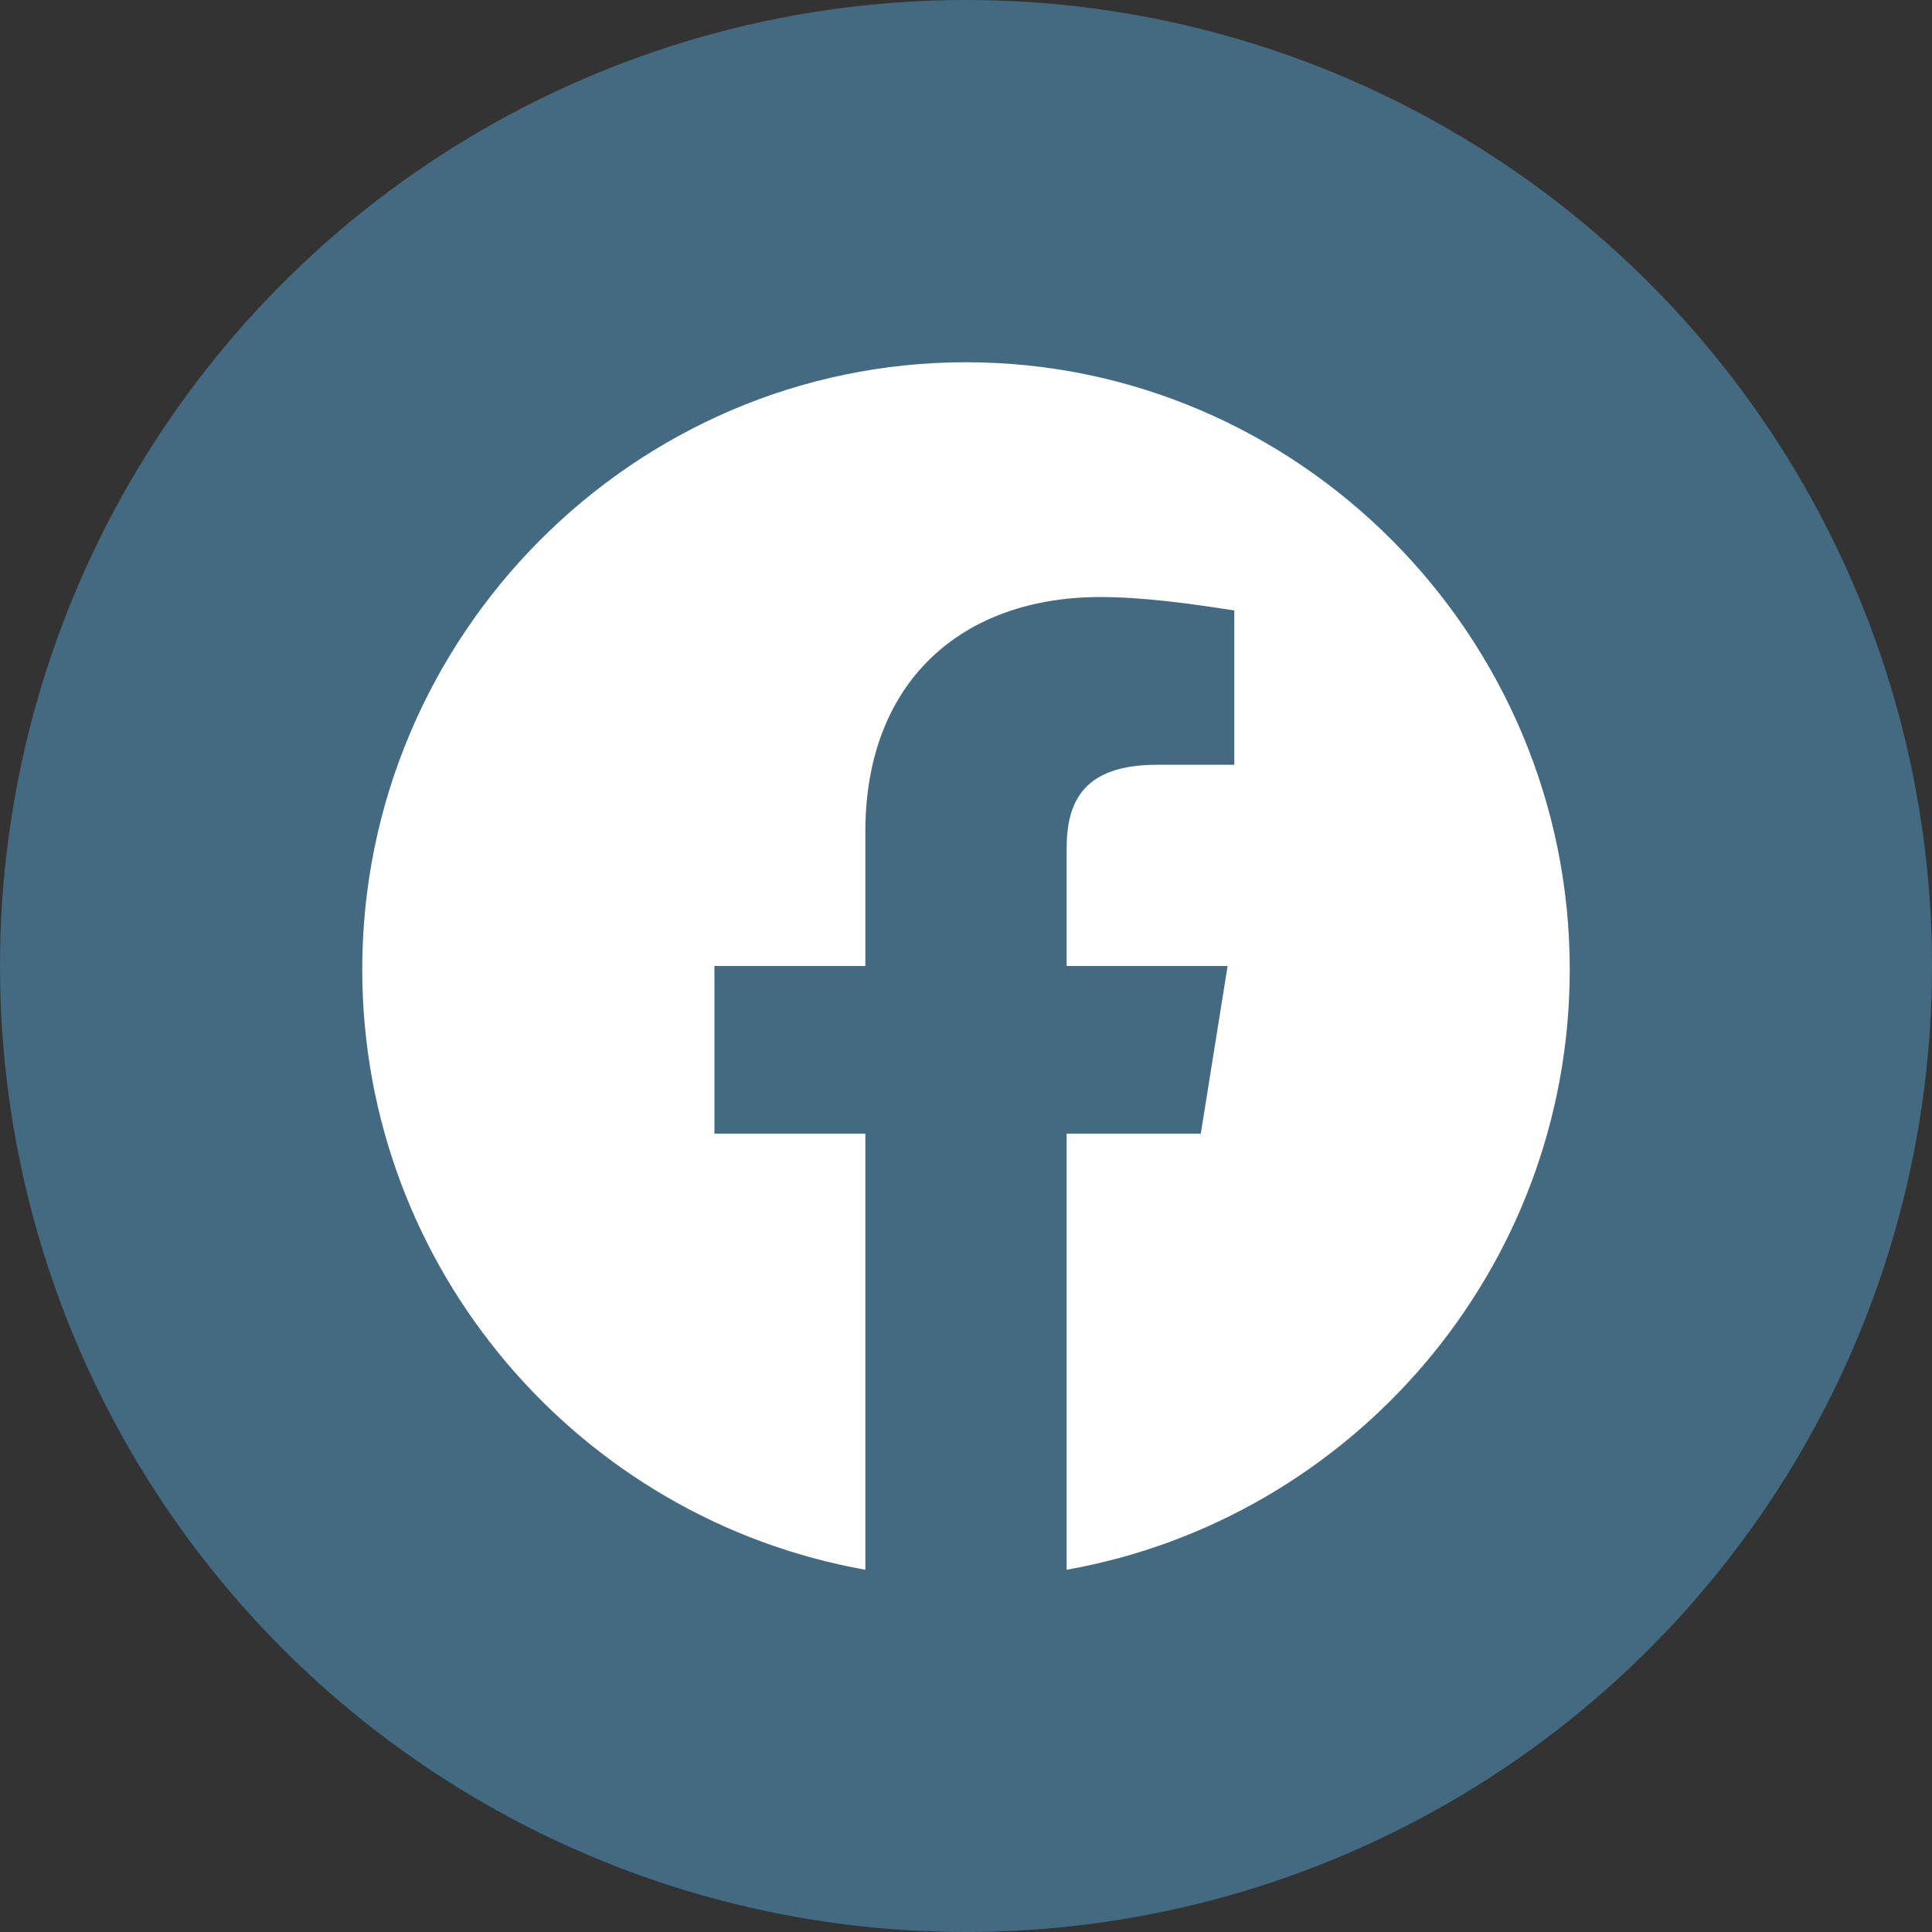 <svg width="32" height="32" viewBox="0 0 32 32" fill="none" xmlns="http://www.w3.org/2000/svg">
<rect x="0" y="0" width="32" height="32" fill="#333333" stroke="none"/>
<circle cx="16" cy="16" r="16" fill="#436A81"/>
<path fill-rule="evenodd" clip-rule="evenodd" d="M6 16.056C6 21.027 9.611 25.162 14.333 26V18.777H11.833V16H14.333V13.777C14.333 11.277 15.944 9.889 18.223 9.889C18.944 9.889 19.723 10 20.444 10.111V12.667H19.167C17.944 12.667 17.667 13.277 17.667 14.056V16H20.333L19.889 18.777H17.667V26C22.389 25.162 26 21.028 26 16.056C26 10.525 21.5 6 16 6C10.5 6 6 10.525 6 16.056Z" fill="white"/>
</svg>
